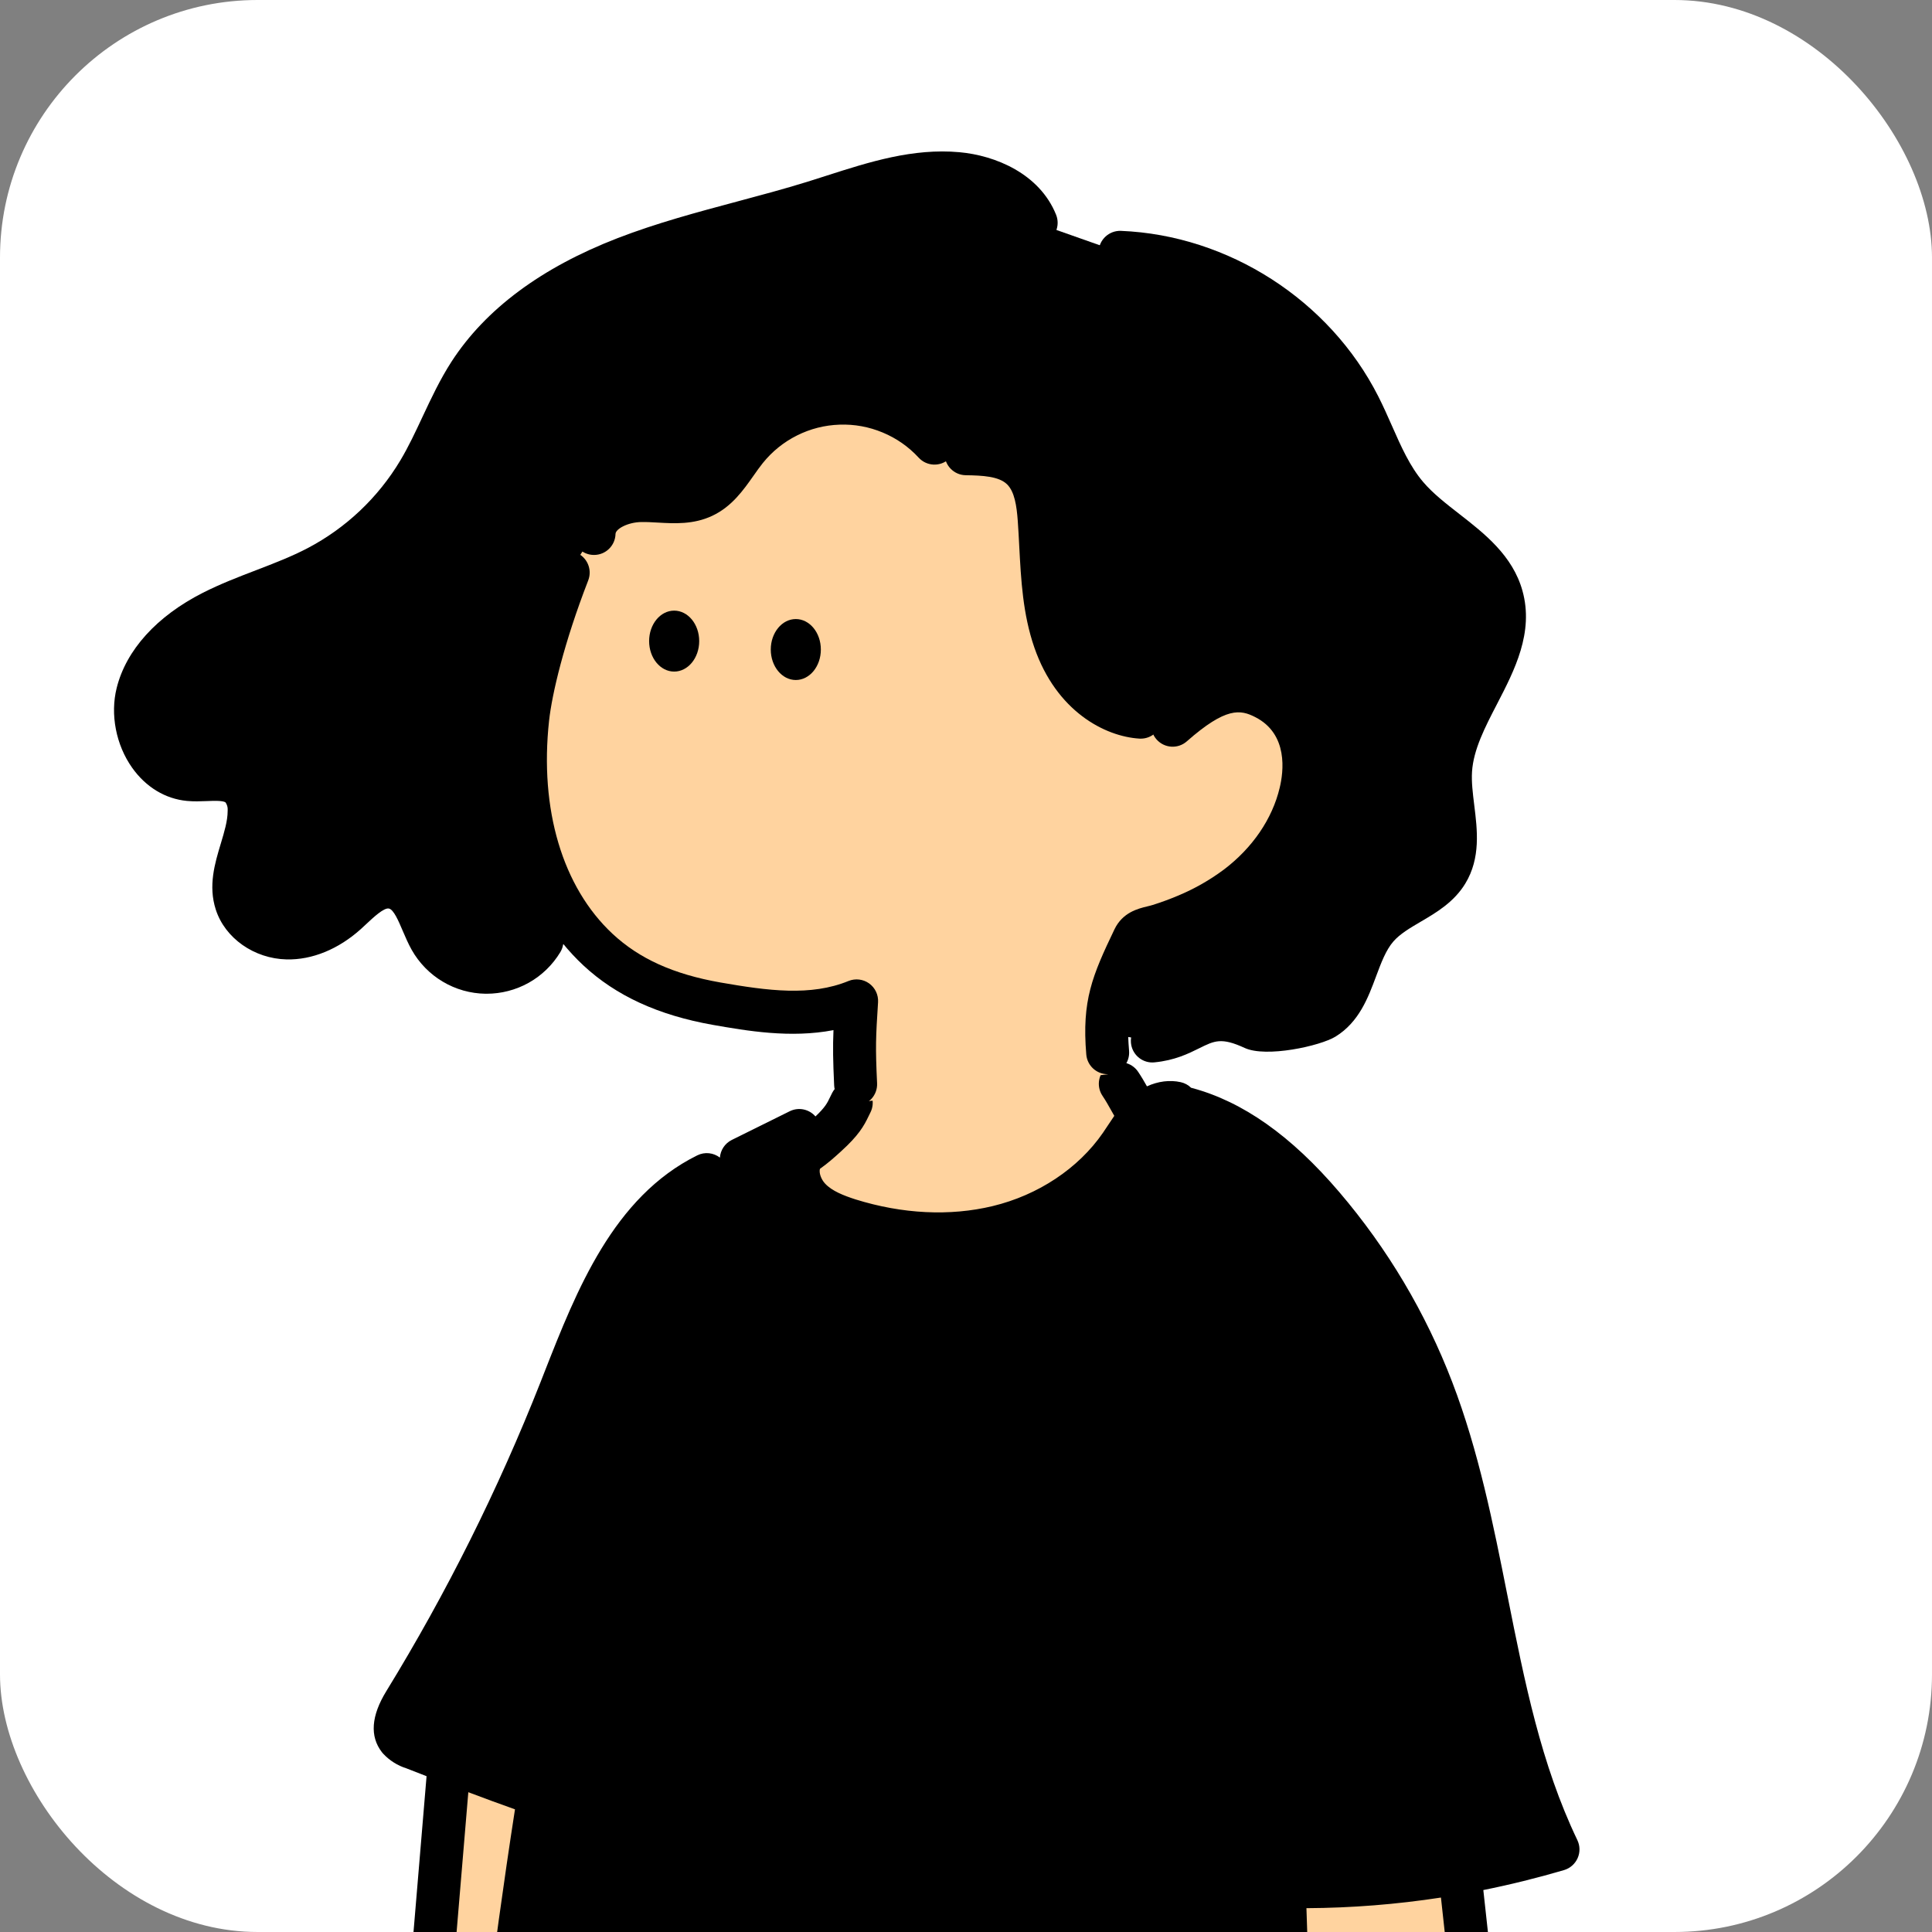 <svg width="180" height="180" viewBox="0 0 180 180" fill="none" xmlns="http://www.w3.org/2000/svg">
<rect x="0" y="0" width="180" height="180" fill="#808080" stroke="none"/>
<g clip-path="url(#clip0_805_33355)">
<rect width="180" height="180" rx="24" fill="white"/>
<g clip-path="url(#clip1_805_33355)">
<path d="M103.124 95.273C103.424 98.647 104.8 106.271 109.924 105.128L110.474 105.963C110.224 111.198 107.577 114.889 103.43 118.714C99.217 122.539 93.844 124.838 88.174 125.242C83.174 125.609 77.857 124.41 74.117 121.049C70.377 117.689 68.41 113.032 70.887 109.04H71.247C72.374 109.073 73.41 108.482 74.364 107.881C75.577 107.113 78.08 103.962 78.83 103.057C79.83 101.758 80.237 96.83 80.75 95.273H103.124V95.273Z" fill="#FFD39F"/>
<path d="M110.63 103.262C115.734 104.628 119.92 108.303 123.357 112.311C127.7 117.399 131.144 123.195 133.544 129.445C138.854 143.285 138.857 158.886 145.26 172.255C141.784 173.287 138.247 174.089 134.667 174.66L137.554 188.38C144.937 211.29 150.074 228.861 156.82 250.973C157.154 252.102 158.487 256.094 157.87 257.093C157.457 257.761 156.764 258.189 156.087 258.573C152.387 260.681 148.347 260.858 144.174 261.7L128.684 264.79C106.514 268.775 84.263 269.75 62.053 265.995L57.864 265.504L43.53 262.755C42.237 262.508 40.817 262.177 40.06 261.085C39.434 260.19 39.437 259.01 39.483 257.918C39.673 253.575 40.173 249.266 40.673 244.953L44.617 210.879C46.334 196.324 48 181.709 50.334 167.204L50.173 167.137C46.297 165.801 42.48 164.318 38.66 162.831C38.133 162.681 37.66 162.387 37.287 161.986C36.537 161.017 37.18 159.628 37.824 158.582C43.5 149.329 48.353 139.594 52.334 129.489C55.373 121.772 58.547 113.09 65.967 109.412L74.377 105.884C73.663 107.103 74.567 110.581 75.53 111.613C76.493 112.645 77.864 113.187 79.197 113.618C83.67 115.014 88.53 115.385 93.07 114.286C97.61 113.187 101.854 110.518 104.52 106.652C105.187 105.704 105.744 104.675 106.57 103.87C107.397 103.065 108.57 102.497 109.694 102.747L110.63 103.262Z" fill="black"/>
<path fill-rule="evenodd" clip-rule="evenodd" d="M36.844 224.069L41.808 164.851L50.631 164.66C48.114 180.004 46.321 195.48 44.531 210.931L40.588 245.005L40.586 245.021C40.086 249.328 39.587 253.632 39.398 257.97L39.148 258.835C36.584 258.374 33.764 257.612 32.404 255.387C31.215 253.45 31.537 251.146 31.862 248.814C32.144 246.794 32.429 244.754 31.738 242.914C31.377 241.951 30.758 241.03 30.147 240.122C28.996 238.411 27.876 236.746 28.584 234.943C29.143 233.531 30.557 232.872 31.987 232.205C32.886 231.786 33.791 231.364 34.494 230.75C36.318 229.16 36.641 226.488 36.844 224.069ZM124.554 241.3C121.894 219.62 120.264 197.866 119.668 176.042L136.121 175.54L144.221 249.561C144.718 254.111 145.104 259.126 142.461 262.86C141.448 264.29 140.054 265.413 138.441 266.097C136.828 266.782 135.058 267.003 133.324 266.735C131.594 266.468 129.971 265.72 128.638 264.581C127.304 263.442 126.318 261.952 125.781 260.278C125.588 259.668 125.452 259.035 125.317 258.405C125.035 257.087 124.756 255.781 123.958 254.719C123.119 253.607 121.836 252.944 120.563 252.287C119.104 251.533 117.657 250.786 116.908 249.374C115.874 247.417 116.721 244.848 118.394 243.408C120.068 241.968 122.351 241.437 124.554 241.3Z" fill="#FFD39F"/>
<path fill-rule="evenodd" clip-rule="evenodd" d="M103.526 103.449C103.621 103.619 103.717 103.79 103.816 103.961C103.623 104.238 103.444 104.511 103.273 104.772C103.106 105.026 102.94 105.28 102.756 105.544C100.47 108.858 96.726 111.347 92.483 112.369C88.503 113.327 84.076 113.11 79.693 111.741C78.613 111.39 77.523 110.972 76.873 110.274C76.492 109.866 76.291 109.268 76.39 108.9C77.164 108.35 77.768 107.803 78.213 107.4L78.23 107.385L78.347 107.278C79.99 105.791 80.486 104.913 80.923 103.997C80.973 103.89 81.023 103.787 81.08 103.677C81.593 102.698 81.22 101.485 80.243 100.967C79.266 100.453 78.056 100.827 77.54 101.806C77.456 101.966 77.383 102.116 77.31 102.27C77.08 102.754 76.892 103.148 75.975 104.017C75.393 103.343 74.41 103.119 73.576 103.533L68.18 106.205C67.524 106.531 67.124 107.169 67.071 107.851C66.485 107.399 65.671 107.291 64.963 107.642C57.133 111.52 53.716 120.219 50.703 127.896L50.356 128.781C46.426 138.749 41.593 148.434 35.993 157.56C34.58 159.862 34.44 161.773 35.58 163.246C35.616 163.293 35.653 163.336 35.693 163.38C36.29 164.024 37.046 164.499 37.883 164.759L37.89 164.763C38.504 165.002 39.122 165.243 39.742 165.484L34.846 223.898C34.66 226.106 34.393 228.174 33.176 229.236C32.686 229.664 31.936 230.015 31.14 230.385L31.13 230.39C29.545 231.131 27.571 232.053 26.72 234.207C25.63 236.99 27.213 239.345 28.486 241.239L28.486 241.239L28.536 241.313L28.536 241.313C29.081 242.127 29.595 242.894 29.863 243.617C30.376 244.98 30.136 246.707 29.88 248.535C29.53 251.04 29.133 253.883 30.696 256.432C32.224 258.931 34.912 259.973 37.559 260.56C37.701 261.158 37.939 261.75 38.33 262.308C39.583 264.092 41.746 264.53 43.06 264.794L55.25 267.132C55.376 267.155 55.503 267.169 55.626 267.169C56.566 267.169 57.406 266.501 57.586 265.545C57.796 264.459 57.083 263.407 56 263.2L43.826 260.865C43.12 260.725 41.933 260.484 41.6 260.01C41.316 259.609 41.36 258.613 41.383 258.082C41.573 253.819 42.075 249.479 42.561 245.279L42.561 245.279L42.563 245.261L46.506 211.187L46.603 210.352L46.612 210.274C49.343 186.847 52.166 162.626 57.633 139.368C57.886 138.289 57.22 137.209 56.146 136.956C55.066 136.698 53.993 137.37 53.74 138.446C51.716 147.054 50.053 155.778 48.623 164.535C45.518 163.421 42.414 162.214 39.393 161.039L39.34 161.018L39.26 160.988C39.203 160.968 39.146 160.948 39.086 160.931C39 160.908 38.92 160.871 38.846 160.827C38.89 160.64 39.02 160.276 39.4 159.658C45.123 150.331 50.063 140.436 54.076 130.251L54.426 129.362C57.31 122.02 60.293 114.427 66.736 111.236C67.392 110.911 67.792 110.273 67.845 109.591C68.075 109.768 68.341 109.893 68.622 109.957C68.032 110.433 67.74 111.228 67.94 112.011C68.853 115.616 72.056 117.741 74.986 119.448C77.85 121.118 81.143 121.445 84.006 121.622C85.376 121.709 86.883 121.776 88.47 121.776C91.766 121.776 95.416 121.485 98.92 120.446C104.97 118.659 108.836 113.014 110.603 109.81C111.136 108.841 110.786 107.622 109.82 107.087C108.853 106.553 107.636 106.904 107.103 107.872C105.633 110.538 102.47 115.218 97.79 116.601C93.216 117.954 88.376 117.877 84.25 117.624C81.846 117.473 79.103 117.213 76.996 115.983C74.77 114.687 72.35 113.124 71.816 111.026C71.633 110.296 71.072 109.762 70.395 109.581L72.395 108.59C72.234 110.113 72.779 111.755 73.953 113.013C75.226 114.376 76.876 115.041 78.486 115.562C81.473 116.498 84.486 116.965 87.413 116.965C89.473 116.965 91.486 116.735 93.423 116.267C98.61 115.014 103.21 111.938 106.04 107.839C106.24 107.555 106.43 107.265 106.619 106.974L106.62 106.974L106.631 106.957C107.033 106.342 107.414 105.761 107.846 105.34C108.272 104.924 108.808 104.671 109.129 104.733C109.366 104.965 109.664 105.141 110.006 105.233C113.956 106.292 117.793 109.052 121.73 113.662C125.936 118.589 129.246 124.158 131.57 130.211C133.913 136.314 135.233 142.955 136.51 149.383L136.511 149.39C137.947 156.613 139.427 164.057 142.373 171C132.26 173.695 121.89 174.43 111.493 173.188L112.353 142.989C112.383 141.883 111.513 140.958 110.41 140.928C109.306 140.887 108.383 141.769 108.353 142.875L107.443 174.885C107.413 175.904 108.153 176.782 109.163 176.926C112.016 177.328 114.867 177.588 117.712 177.706C118.327 198.3 119.877 219.089 122.326 239.552C120.196 239.943 118.44 240.724 117.09 241.887C114.58 244.045 113.743 247.666 115.14 250.315C116.182 252.277 118.019 253.226 119.641 254.064L119.646 254.067C120.753 254.638 121.796 255.179 122.36 255.924C122.89 256.632 123.11 257.648 123.36 258.824C123.5 259.492 123.65 260.18 123.873 260.888C124.159 261.78 124.551 262.629 125.037 263.417C102.469 267.176 81.907 267.387 62.276 264.069C61.186 263.881 60.156 264.62 59.973 265.712C59.79 266.801 60.523 267.837 61.613 268.02C71.053 269.617 80.693 270.416 90.656 270.416C102.701 270.416 115.216 269.245 128.391 266.906C129.778 267.84 131.354 268.459 133.016 268.715C133.6 268.806 134.183 268.849 134.766 268.849C136.293 268.849 137.806 268.545 139.226 267.944C141.183 267.112 142.866 265.756 144.096 264.018C144.162 263.926 144.226 263.832 144.288 263.738C144.344 263.732 144.4 263.724 144.456 263.714C145.401 263.522 146.365 263.363 147.302 263.209L147.303 263.209L147.416 263.19L147.423 263.189C150.588 262.668 153.859 262.13 156.96 260.364C157.823 259.873 158.8 259.261 159.46 258.192C160.323 256.789 159.88 254.538 158.756 250.877C158.703 250.709 158.66 250.566 158.62 250.432C156.776 244.389 155.043 238.66 153.37 233.118L153.23 232.654C148.886 218.287 144.766 204.661 139.551 188.458L138.198 176.092C140.72 175.585 143.229 174.964 145.723 174.23C146.283 174.063 146.743 173.659 146.983 173.121C147.223 172.583 147.213 171.972 146.96 171.441C143.57 164.364 142.053 156.735 140.447 148.66L140.447 148.66L140.447 148.66L140.447 148.66L140.447 148.66L140.447 148.66L140.436 148.608C139.126 142.017 137.77 135.202 135.306 128.778C132.82 122.297 129.276 116.334 124.773 111.059C120.293 105.811 115.8 102.638 111.043 101.362C111.019 101.355 110.994 101.349 110.969 101.343C110.713 101.092 110.385 100.908 110.01 100.824C108.983 100.595 107.886 100.74 106.859 101.212C106.623 100.792 106.357 100.332 106.033 99.852C105.416 98.936 104.173 98.692 103.256 99.311C102.343 99.928 102.1 101.175 102.716 102.093C103.005 102.522 103.251 102.959 103.489 103.383L103.526 103.449ZM146.121 259.337C146.338 259.302 146.555 259.266 146.77 259.231L146.798 259.227C149.734 258.744 152.508 258.288 154.983 256.876L155.027 256.851C155.3 256.694 155.692 256.47 155.92 256.245C155.913 255.75 155.713 254.615 154.93 252.056L154.893 251.937C154.851 251.802 154.815 251.684 154.786 251.588C152.946 245.558 151.213 239.826 149.54 234.28L149.398 233.811L149.397 233.81C146.868 225.442 144.415 217.326 141.778 208.807L146.213 249.34L146.214 249.346C146.514 252.099 146.919 255.811 146.121 259.337ZM135.479 188.027C135.412 188.354 135.427 188.702 135.536 189.042L135.618 189.295L142.236 249.777C142.733 254.317 142.996 258.643 140.833 261.7C140.033 262.829 138.94 263.711 137.666 264.252C136.393 264.79 135 264.964 133.633 264.753C132.27 264.543 130.99 263.955 129.94 263.056C128.89 262.154 128.11 260.982 127.69 259.669C127.534 259.177 127.418 258.639 127.296 258.071L127.296 258.071L127.295 258.07L127.295 258.07L127.276 257.982L127.275 257.978C126.969 256.546 126.622 254.924 125.556 253.509C124.447 252.038 122.881 251.226 121.498 250.51L121.483 250.502L121.469 250.495C120.215 249.847 119.131 249.287 118.68 248.435C118.153 247.439 118.61 245.866 119.7 244.927C120.793 243.985 122.47 243.437 124.68 243.3C125.23 243.267 125.74 243.006 126.093 242.582C126.446 242.154 126.606 241.603 126.54 241.055C123.973 220.135 122.351 198.858 121.718 177.78C125.916 177.759 130.097 177.428 134.25 176.791L135.479 188.027ZM42.641 209.783C44.224 196.206 45.838 182.363 47.98 168.571C46.525 168.056 45.073 167.52 43.632 166.976L38.833 224.232C38.586 227.172 38.15 230.212 35.803 232.256C34.886 233.054 33.793 233.566 32.826 234.017L32.823 234.018C31.685 234.549 30.703 235.006 30.44 235.677C30.14 236.438 30.756 237.441 31.803 238.997C32.473 239.993 33.163 241.022 33.606 242.204C34.474 244.516 34.138 246.934 33.842 249.067L33.84 249.086L33.84 249.086C33.546 251.191 33.293 253.008 34.103 254.331C34.749 255.385 36.034 255.999 37.467 256.405C37.696 252.53 38.143 248.666 38.576 244.914L38.59 244.793L42.63 209.881L42.641 209.783Z" fill="black"/>
</g>
<path d="M50.493 87.653C49.95 88.555 49.18 89.3 48.263 89.811C47.343 90.322 46.306 90.583 45.256 90.569C44.206 90.552 43.176 90.262 42.273 89.724C41.37 89.186 40.623 88.421 40.103 87.502C39.086 85.695 38.646 83.063 36.616 82.665C34.93 82.331 33.553 83.898 32.283 85.057C30.766 86.43 28.8 87.419 26.756 87.369C24.713 87.319 22.636 86.063 22.01 84.112C21.113 81.329 23.23 78.463 23.213 75.543C23.253 74.755 22.993 73.983 22.486 73.379C21.31 72.156 19.296 72.774 17.61 72.614C14.083 72.279 11.943 68.01 12.81 64.569C13.676 61.129 16.653 58.603 19.81 56.999C22.966 55.396 26.443 54.477 29.586 52.834C33.483 50.786 36.74 47.699 39 43.914C40.76 40.965 41.87 37.651 43.736 34.768C47.07 29.637 52.546 26.263 58.243 24.055C63.94 21.846 69.966 20.654 75.8 18.847C80.18 17.49 84.623 15.767 89.186 16.174C92.21 16.445 95.393 17.935 96.52 20.754L104.336 23.51C113.576 23.884 122.42 29.57 126.61 37.834C128.05 40.667 129.003 43.814 131.07 46.226C133.903 49.533 138.736 51.391 139.896 55.58C141.433 61.108 135.496 66.043 135.13 71.768C134.923 74.985 136.463 78.513 134.796 81.269C133.353 83.647 130.13 84.292 128.3 86.39C126.116 88.889 126.19 93.121 123.37 94.865C122.26 95.55 117.966 96.358 116.786 95.814C111.946 93.586 111.436 96.592 107.343 96.98" fill="black"/>
<path d="M103.213 100.093C102.833 95.52 103.68 91.598 105.667 87.463C106.117 86.527 107.083 86.537 108.04 86.233C108.89 85.966 109.723 85.659 110.547 85.311C112.217 84.617 113.793 83.718 115.247 82.639C118.12 80.464 120.36 77.411 121.2 73.87C121.963 70.659 121.427 66.838 117.867 65.031C115.357 63.761 113.107 64.212 109.283 67.579L106.313 66.828C102.52 66.597 99.53 63.27 98.287 59.676C97.043 56.081 97.123 52.183 96.847 48.388C96.723 46.694 96.457 44.86 95.233 43.684C93.9 42.408 91.87 42.311 90.03 42.284L87.097 41.282C85.967 40.056 84.583 39.091 83.047 38.446C81.51 37.805 79.853 37.501 78.187 37.557C76.523 37.614 74.89 38.029 73.4 38.773C71.91 39.518 70.597 40.577 69.55 41.877C68.3 43.43 67.357 45.385 65.55 46.236C63.743 47.088 61.693 46.594 59.73 46.631C57.767 46.667 55.427 47.733 55.377 49.697L52.957 53.372C50.807 58.914 49.513 63.918 49.187 66.948C48.363 74.578 49.9 83.056 55.723 88.492C58.827 91.385 62.67 92.808 66.78 93.532C71.067 94.291 75.667 94.982 79.827 93.279C79.607 96.756 79.573 99.238 79.733 102.719" fill="#FFD39F"/>
<path d="M45.343 92.584C45.303 92.584 45.266 92.584 45.226 92.584C43.83 92.564 42.453 92.176 41.25 91.458C40.046 90.743 39.05 89.721 38.36 88.501C38.033 87.92 37.776 87.316 37.526 86.734C37.126 85.796 36.676 84.733 36.23 84.646C35.763 84.553 34.773 85.485 34.116 86.1C33.95 86.257 33.786 86.41 33.623 86.557C31.53 88.438 29.08 89.44 26.706 89.387C23.673 89.317 20.96 87.406 20.103 84.74C19.386 82.522 20.016 80.434 20.573 78.59C20.9 77.501 21.21 76.475 21.21 75.557C21.21 75.523 21.21 75.486 21.213 75.453C21.226 75.203 21.153 74.959 21.01 74.755C20.75 74.574 19.886 74.611 19.25 74.635C18.663 74.658 18.056 74.681 17.42 74.621C15.403 74.431 13.586 73.332 12.306 71.521C10.806 69.4 10.256 66.557 10.87 64.098C11.75 60.561 14.603 57.407 18.906 55.226C20.533 54.401 22.22 53.752 23.85 53.128C25.546 52.476 27.146 51.862 28.66 51.07C32.236 49.193 35.226 46.363 37.303 42.889C38.063 41.616 38.696 40.263 39.366 38.83C40.17 37.12 40.996 35.349 42.076 33.679C45.243 28.795 50.446 24.93 57.54 22.187C61.19 20.777 64.983 19.765 68.65 18.783C70.82 18.202 73.063 17.604 75.226 16.933C75.826 16.745 76.426 16.555 77.026 16.361C80.97 15.095 85.046 13.789 89.383 14.18C92.723 14.48 96.846 16.171 98.393 20.006C98.806 21.031 98.313 22.201 97.286 22.615C96.263 23.029 95.096 22.535 94.683 21.506C93.81 19.341 91.09 18.359 89.023 18.172C85.493 17.855 81.973 18.984 78.243 20.18C77.63 20.377 77.016 20.574 76.406 20.764C74.17 21.456 71.886 22.067 69.68 22.658C66.113 23.61 62.426 24.596 58.98 25.929C52.686 28.361 48.126 31.705 45.43 35.864C44.5 37.3 43.763 38.87 42.986 40.534C42.303 41.99 41.596 43.5 40.733 44.947C38.28 49.056 34.743 52.403 30.51 54.624C28.79 55.523 27.003 56.208 25.276 56.873C23.67 57.487 22.153 58.072 20.71 58.803C18.826 59.759 15.55 61.843 14.746 65.07C14.413 66.407 14.736 68.03 15.566 69.206C15.986 69.801 16.716 70.532 17.793 70.632C18.163 70.669 18.613 70.649 19.09 70.632C20.52 70.576 22.476 70.499 23.923 72.002C23.953 72.036 23.983 72.066 24.013 72.102C24.84 73.085 25.263 74.327 25.21 75.61C25.2 77.103 24.776 78.51 24.4 79.752C23.956 81.219 23.576 82.482 23.91 83.51C24.243 84.546 25.483 85.351 26.8 85.381C28.156 85.405 29.62 84.773 30.946 83.581C31.086 83.454 31.236 83.313 31.39 83.17C32.716 81.927 34.536 80.223 37.006 80.715C39.53 81.209 40.5 83.494 41.21 85.164C41.426 85.668 41.626 86.146 41.846 86.534C42.19 87.145 42.69 87.656 43.293 88.014C43.896 88.371 44.583 88.568 45.283 88.578C45.986 88.588 46.676 88.415 47.29 88.074C47.903 87.733 48.416 87.235 48.78 86.634C49.35 85.685 50.58 85.381 51.526 85.953C52.473 86.524 52.776 87.756 52.206 88.705C51.483 89.904 50.456 90.897 49.233 91.578C48.043 92.236 46.7 92.584 45.343 92.584Z" fill="black"/>
<path d="M107.359 98.988C106.339 98.988 105.469 98.21 105.369 97.171C105.265 96.068 106.072 95.089 107.172 94.986C108.332 94.876 109.092 94.501 109.972 94.064C111.729 93.195 113.715 92.21 117.572 93.964C118.462 94.151 121.625 93.566 122.345 93.155C123.355 92.53 123.869 91.151 124.465 89.557C125.012 88.091 125.632 86.427 126.815 85.071C127.852 83.885 129.169 83.107 130.335 82.425C131.539 81.717 132.579 81.106 133.109 80.23C133.822 79.048 133.619 77.408 133.385 75.507C133.232 74.261 133.072 72.971 133.155 71.642C133.342 68.732 134.662 66.183 135.939 63.718C137.392 60.912 138.649 58.486 137.992 56.121C137.435 54.107 135.615 52.691 133.509 51.054C132.149 49.995 130.745 48.902 129.572 47.536C127.939 45.632 126.965 43.42 126.019 41.282C125.629 40.397 125.259 39.559 124.845 38.747C121.005 31.174 112.739 25.859 104.272 25.515C103.169 25.471 102.309 24.536 102.355 23.43C102.399 22.325 103.339 21.466 104.435 21.509C114.455 21.914 123.869 27.967 128.412 36.93C128.872 37.835 129.282 38.764 129.679 39.659C130.542 41.616 131.359 43.467 132.609 44.924C133.515 45.983 134.705 46.908 135.962 47.887C138.292 49.701 140.932 51.755 141.845 55.046C142.925 58.931 141.099 62.455 139.489 65.565C138.352 67.76 137.279 69.831 137.145 71.899C137.085 72.851 137.215 73.9 137.352 75.012C137.639 77.321 137.962 79.936 136.525 82.308C135.469 84.052 133.815 85.024 132.355 85.879C131.365 86.461 130.432 87.008 129.822 87.71C129.119 88.515 128.679 89.701 128.209 90.957C127.465 92.955 126.622 95.22 124.435 96.573C122.992 97.461 117.959 98.557 115.965 97.635C113.799 96.636 113.155 96.957 111.742 97.658C110.719 98.166 109.442 98.797 107.549 98.978C107.485 98.984 107.422 98.988 107.359 98.988ZM117.639 93.994C117.639 93.997 117.639 93.997 117.639 93.994C117.639 93.997 117.639 93.997 117.639 93.994Z" fill="black"/>
<path d="M55.346 51.703C55.329 51.703 55.312 51.703 55.292 51.703C54.189 51.677 53.316 50.755 53.342 49.649C53.422 46.465 56.656 44.685 59.659 44.628C60.292 44.615 60.902 44.651 61.492 44.685C62.746 44.758 63.829 44.818 64.666 44.424C65.516 44.023 66.176 43.091 66.936 42.009C67.259 41.551 67.589 41.08 67.962 40.619C69.196 39.086 70.716 37.863 72.476 36.981C74.236 36.103 76.126 35.622 78.089 35.555C80.056 35.488 81.972 35.839 83.786 36.597C85.599 37.355 87.199 38.475 88.532 39.921C89.282 40.733 89.232 42.002 88.422 42.754C87.612 43.505 86.346 43.455 85.596 42.644C84.652 41.621 83.526 40.833 82.242 40.298C80.962 39.764 79.606 39.514 78.222 39.564C76.836 39.61 75.502 39.948 74.259 40.569C73.016 41.191 71.946 42.056 71.072 43.138C70.782 43.499 70.499 43.9 70.202 44.324C69.252 45.674 68.176 47.2 66.369 48.052C64.616 48.88 62.836 48.777 61.266 48.687C60.726 48.657 60.216 48.627 59.736 48.637C58.486 48.66 57.356 49.278 57.346 49.749C57.319 50.838 56.429 51.703 55.346 51.703Z" fill="black"/>
<path d="M106.286 68.818C106.246 68.818 106.202 68.818 106.162 68.815C102.932 68.618 98.425 66.276 96.365 60.319C95.292 57.216 95.126 54.016 94.962 50.919C94.922 50.127 94.879 49.312 94.822 48.52C94.722 47.157 94.532 45.805 93.819 45.116C93.052 44.378 91.559 44.298 89.972 44.275C88.869 44.258 87.986 43.349 88.002 42.24C88.019 41.134 88.929 40.249 90.032 40.266C91.859 40.293 94.622 40.333 96.589 42.223C98.282 43.854 98.665 46.172 98.816 48.23C98.876 49.058 98.919 49.897 98.962 50.709C99.115 53.655 99.262 56.441 100.149 59.007C101.102 61.766 103.409 64.632 106.406 64.816C107.509 64.883 108.349 65.831 108.282 66.937C108.216 67.999 107.332 68.818 106.286 68.818Z" fill="black"/>
<path d="M62.81 62.57C64.099 62.57 65.143 61.298 65.143 59.73C65.143 58.162 64.099 56.891 62.81 56.891C61.521 56.891 60.477 58.162 60.477 59.73C60.477 61.298 61.521 62.57 62.81 62.57Z" fill="black"/>
<path d="M74.144 63.355C75.433 63.355 76.477 62.084 76.477 60.515C76.477 58.947 75.433 57.676 74.144 57.676C72.855 57.676 71.811 58.947 71.811 60.515C71.811 62.084 72.855 63.355 74.144 63.355Z" fill="black"/>
<path d="M103.196 100.081C102.17 100.081 101.293 99.293 101.206 98.244C100.783 93.213 101.76 90.911 103.833 86.582C104.593 85.002 106.03 84.654 106.89 84.447C107.076 84.4 107.253 84.36 107.406 84.31C108.2 84.06 108.983 83.772 109.74 83.452C111.27 82.817 112.706 81.999 114.026 81.016C116.686 79.002 118.54 76.293 119.226 73.393C119.58 71.933 120.06 68.385 116.936 66.805C115.573 66.114 114.236 65.843 110.573 69.07C109.743 69.802 108.48 69.718 107.75 68.887C107.02 68.055 107.103 66.789 107.933 66.057C113.193 61.424 116.233 61.958 118.736 63.224C122.616 65.189 124.293 69.441 123.113 74.325C122.213 78.12 119.836 81.638 116.423 84.22C114.83 85.406 113.103 86.388 111.283 87.143C110.42 87.507 109.516 87.841 108.606 88.125C108.33 88.212 108.063 88.279 107.83 88.336C107.683 88.372 107.493 88.416 107.37 88.456C105.453 92.465 104.86 93.971 105.193 97.9C105.286 99.002 104.47 99.971 103.37 100.064C103.31 100.078 103.253 100.081 103.196 100.081Z" fill="black"/>
<path d="M79.713 103.036C78.649 103.036 77.766 102.197 77.716 101.122C77.609 98.77 77.586 97.587 77.653 95.974C73.646 96.749 69.566 96.037 66.419 95.486C61.336 94.587 57.386 92.773 54.343 89.937C48.749 84.716 46.139 76.251 47.179 66.707C47.569 63.169 49.023 57.904 51.073 52.623C51.473 51.591 52.633 51.08 53.663 51.48C54.693 51.881 55.203 53.044 54.803 54.076C52.529 59.935 51.429 64.669 51.156 67.144C50.253 75.412 52.406 82.651 57.069 87.001C59.563 89.326 62.753 90.766 67.109 91.534C71.563 92.312 75.539 92.837 79.053 91.397C79.689 91.137 80.416 91.223 80.976 91.624C81.536 92.028 81.849 92.69 81.806 93.378C81.593 96.739 81.556 97.48 81.716 100.928C81.766 102.034 80.913 102.972 79.809 103.022C79.773 103.036 79.743 103.036 79.713 103.036Z" fill="black"/>
</g>
<defs>
<clipPath id="clip0_805_33355">
<rect width="180" height="180" rx="24" fill="white"/>
</clipPath>
<clipPath id="clip1_805_33355">
<rect width="200" height="200.436" fill="white" transform="translate(-10 95.273)"/>
</clipPath>
</defs>
</svg>
